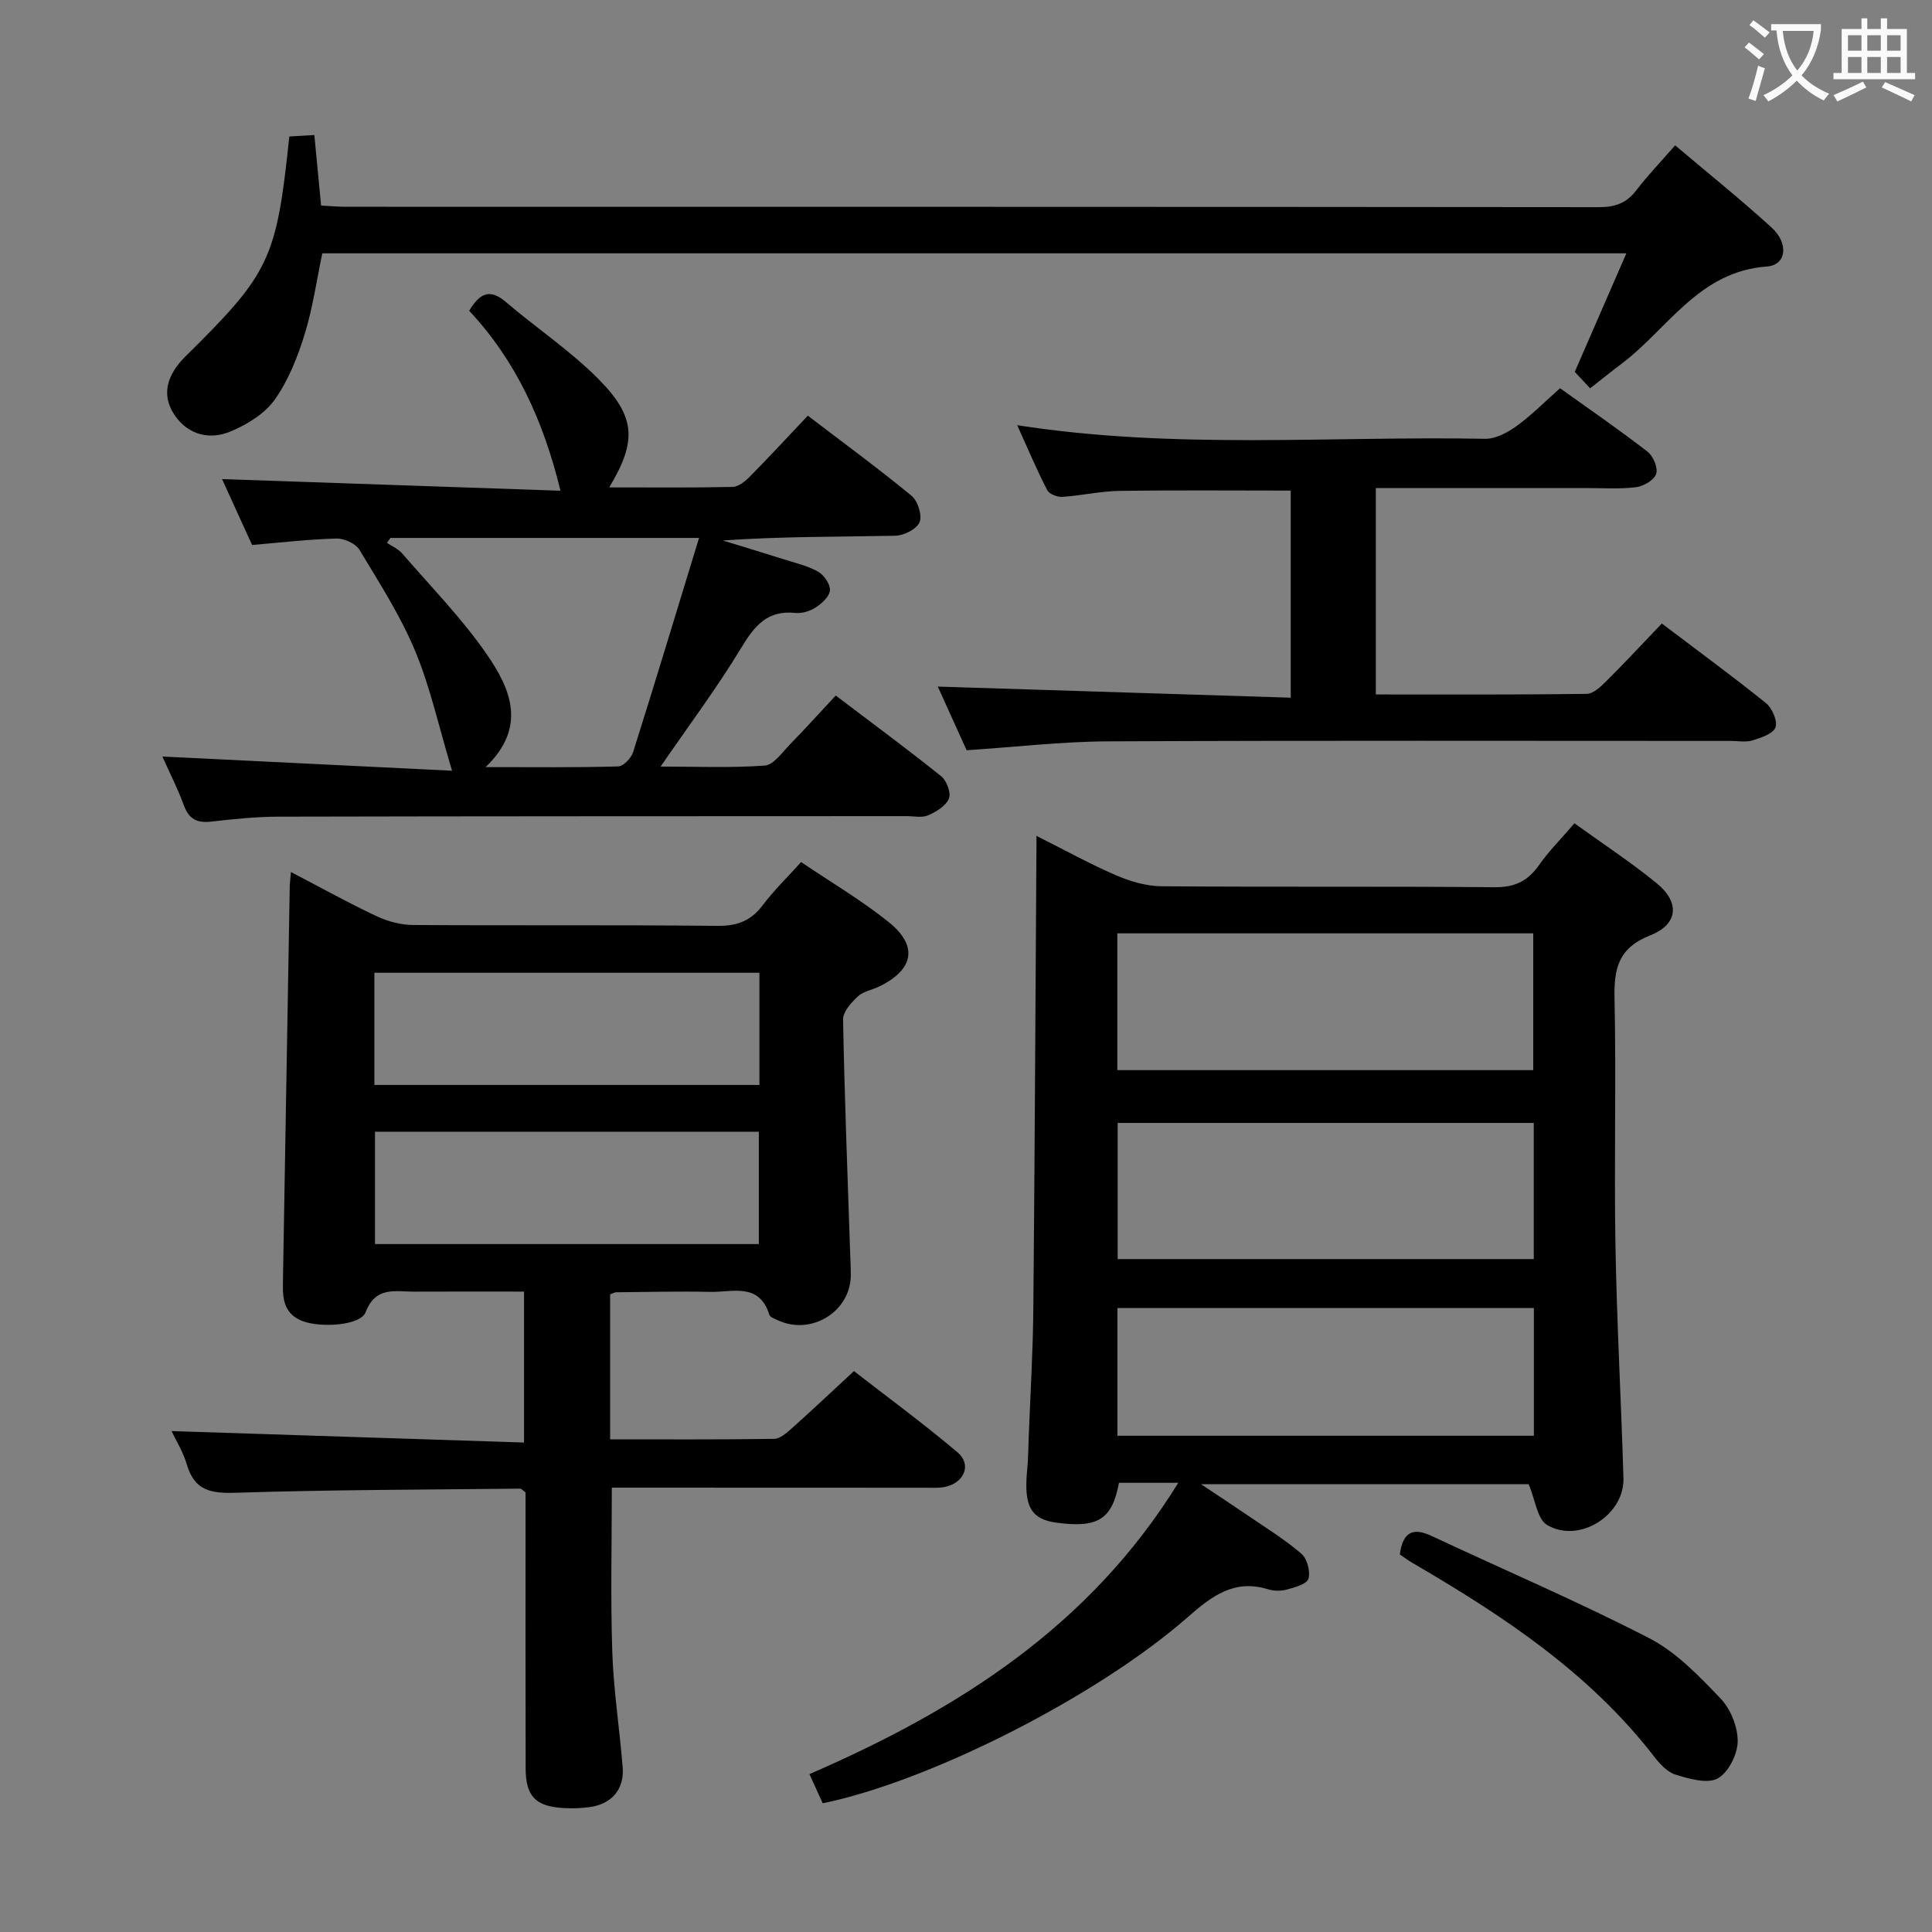 <svg enable-background="new 0 0 400 400" viewBox="0 0 400 400" xmlns="http://www.w3.org/2000/svg"><rect x="0" y="0" width="400" height="400" fill="#808080" stroke="none"/><g fill="#010000"><path d="m214.59 173.06c6.08 3.05 11.14 5.86 16.43 8.14 2.95 1.27 6.28 2.27 9.44 2.29 22.99.19 45.98-.01 68.96.2 4.13.04 6.85-1.23 9.17-4.52 2.08-2.96 4.68-5.56 7.38-8.71 5.79 4.17 11.62 8 16.99 12.37 4.85 3.94 4.56 8.51-1.29 10.82-6.63 2.63-7.53 6.86-7.4 13.09.36 16.98-.1 33.98.19 50.97.28 16.12 1.18 32.22 1.66 48.33.23 7.64-9.17 13.62-15.81 9.69-2.04-1.21-2.44-5.2-3.82-8.45-21.6 0-44.04 0-67.84 0 3.88 2.59 6.91 4.57 9.89 6.61 3.69 2.53 7.54 4.89 10.92 7.81 1.18 1.02 1.87 3.66 1.43 5.17-.32 1.1-2.79 1.77-4.42 2.22-1.23.34-2.74.33-3.96-.05-7.02-2.16-11.68 1.46-16.61 5.78-18.76 16.46-53.45 33.99-75.57 38.53-.84-1.85-1.71-3.77-2.74-6.04 30.64-13.3 57.95-30.48 76.36-60.31-2.37 0-4.4 0-6.43 0-1.97 0-3.95 0-5.85 0-1.41 7.6-4.37 9.41-12.96 8.25-5.29-.71-6.78-3.45-6.05-10.86.23-2.32.24-4.66.33-6.99.34-8.81.87-17.61.95-26.42.29-31.13.43-62.26.63-93.39.03-1.13.02-2.27.02-4.53zm16.74 20.18v28.32h86.11c0-9.68 0-18.92 0-28.32-28.8 0-57.22 0-86.11 0zm86.22 39.25c-28.94 0-57.6 0-86.15 0v28.19h86.15c0-9.56 0-18.8 0-28.19zm.02 64.77c0-8.92 0-17.51 0-26.44-28.84 0-57.53 0-86.22 0v26.44z"/><path d="m60.23 180.54c6.32 3.29 11.95 6.43 17.77 9.16 2.31 1.09 5.03 1.8 7.57 1.81 20.99.14 41.99-.04 62.98.18 4.07.04 6.9-1.03 9.34-4.25 2.29-3.04 5.05-5.72 7.97-8.96 6.1 4.13 12.41 7.84 18.08 12.38 6.2 4.96 5.29 9.85-1.86 13.36-1.49.73-3.33 1.02-4.47 2.08-1.37 1.27-3.09 3.18-3.06 4.78.29 15.78.91 31.56 1.43 47.34.06 1.83.16 3.66.17 5.5.02 7.64-8.23 12.72-15.22 9.37-.59-.28-1.49-.58-1.64-1.05-2.07-6.78-7.66-4.67-12.23-4.77-6.49-.14-12.99.02-19.49.08-.31 0-.62.2-1.25.43v30.02c11.39 0 22.67.07 33.95-.1 1.24-.02 2.61-1.23 3.67-2.18 4.09-3.66 8.08-7.43 12.86-11.85 6.72 5.22 14.3 10.78 21.47 16.84 2.88 2.44 1.46 6.12-2.32 7.07-1.42.36-2.97.23-4.47.24-19.82-.02-39.65-.02-59.48-.02-1.8 0-3.61 0-5.33 0 0 11.63-.28 22.89.1 34.13.27 7.95 1.52 15.86 2.15 23.81.36 4.53-2.31 7.6-6.89 8.21-1.8.24-3.66.3-5.48.18-5.68-.36-7.7-2.45-7.72-8.15-.05-17.33-.02-34.66-.02-51.99 0-1.81 0-3.62 0-5.19-.59-.44-.85-.8-1.1-.79-19.64.21-39.28.22-58.91.85-5.15.17-8.54-.46-10.11-5.83-.78-2.66-2.31-5.11-3.17-6.94 24.09.78 48.36 1.57 72.98 2.37 0-10.86 0-20.62 0-31.25-7.56 0-15.15-.03-22.75.01-3.89.02-7.97-1.18-10.06 4.27-1.06 2.77-9.34 3.26-13.09 1.81-3.69-1.43-4.09-4.38-4.03-7.72.48-27.47.94-54.93 1.42-82.4.03-.67.12-1.33.24-2.84zm17.28 20.86v23.23h79.72c0-7.87 0-15.44 0-23.23-26.63 0-52.9 0-79.72 0zm.13 32.91v23.26h79.47c0-7.93 0-15.6 0-23.26-26.75 0-53.03 0-79.47 0z"/><path d="m93.59 159.57c-2.75-9.15-4.5-17.28-7.65-24.82-3.05-7.31-7.41-14.1-11.52-20.92-.79-1.3-3.15-2.37-4.75-2.33-5.63.14-11.25.81-17.48 1.33-2.04-4.46-4.21-9.22-6.22-13.64 23.37.8 46.64 1.6 70.07 2.41-3.53-14.51-9.22-26.9-18.9-37.26 2.13-3.55 4.2-4.71 7.58-1.83 6.31 5.39 13.31 10.06 19.13 15.91 7.85 7.89 8.02 12.95 2.28 22.49 8.73 0 17.15.09 25.56-.1 1.25-.03 2.67-1.22 3.65-2.23 3.97-4.02 7.81-8.18 11.91-12.52 7.59 5.8 14.69 10.99 21.47 16.58 1.3 1.07 2.25 4.06 1.67 5.47-.58 1.43-3.25 2.78-5.03 2.81-11.82.24-23.65.13-35.71.98 4.26 1.31 8.53 2.59 12.77 3.94 2.37.75 4.87 1.32 6.99 2.54 1.21.7 2.5 2.58 2.42 3.84-.09 1.27-1.65 2.71-2.91 3.53-1.18.77-2.88 1.3-4.26 1.15-5.77-.61-8.42 2.64-11.16 7.17-4.97 8.22-10.75 15.94-16.73 24.64 7.52 0 14.58.31 21.58-.21 1.84-.14 3.6-2.74 5.21-4.39 3.14-3.21 6.14-6.54 9.47-10.11 7.68 5.83 14.88 11.13 21.85 16.73 1.13.91 2.07 3.46 1.58 4.62-.64 1.52-2.64 2.73-4.32 3.46-1.27.55-2.95.16-4.45.16-43.33.02-86.66.01-129.99.11-4.64.01-9.3.49-13.92 1.02-2.92.34-4.65-.45-5.7-3.33-1.24-3.4-2.9-6.65-4.46-10.14 20.13 1 39.88 1.96 59.97 2.94zm51.14-48.2c-22.17 0-43.03 0-63.89 0-.24.34-.48.68-.72 1.02 1.06.72 2.33 1.25 3.14 2.19 5.96 6.9 12.41 13.47 17.56 20.94 4.85 7.02 8.39 15-.28 23.3 9.91 0 18.68.11 27.45-.14 1.08-.03 2.7-1.73 3.09-2.96 4.58-14.51 8.98-29.08 13.65-44.35z"/><path d="m336.72 52.45c-90.88 0-180.33 0-269.99 0-1.19 5.65-1.99 11.4-3.69 16.87-1.46 4.7-3.36 9.49-6.18 13.45-2.05 2.89-5.66 5.09-9.03 6.52-5.03 2.14-9.6.25-12.06-3.96-2.19-3.74-1.28-7.68 2.66-11.57 17.46-17.23 18.81-20.06 21.47-45.5 1.48-.09 3.04-.18 5.18-.31.46 4.84.9 9.4 1.4 14.61 1.63.08 3.38.25 5.12.25 86.48.01 172.96-.01 259.44.08 3.28 0 5.66-.78 7.69-3.43 2.4-3.14 5.16-6 8.09-9.37 6.87 5.81 13.6 11.22 19.97 17.02 3.6 3.28 3.09 7.77-.97 8.07-14.19 1.02-20.53 12.99-30.23 20.24-1.99 1.49-3.92 3.06-6.37 4.98-1.2-1.29-2.3-2.48-3.18-3.41 3.56-8.17 6.91-15.87 10.68-24.54z"/><path d="m344.06 129.09c7.63 5.78 14.74 10.98 21.59 16.5 1.27 1.03 2.42 3.72 1.94 5.01-.5 1.33-2.98 2.14-4.75 2.69-1.37.43-2.97.11-4.47.11-42.99 0-85.98-.11-128.96.09-9.6.04-19.19 1.18-29.28 1.84-1.96-4.32-4.11-9.09-5.97-13.18 24.29.77 48.48 1.53 73.07 2.3 0-14.95 0-28.86 0-42.88-11.91 0-23.66-.11-35.41.06-3.96.06-7.9.98-11.86 1.24-1.04.07-2.72-.57-3.14-1.38-2.17-4.22-4.02-8.61-6.22-13.46 32.65 5.1 64.8 2.21 96.86 2.82 2.17.04 4.64-1.28 6.5-2.62 3.08-2.22 5.78-4.97 9.03-7.85 6.09 4.36 12.24 8.58 18.12 13.14 1.18.91 2.2 3.36 1.78 4.6-.42 1.28-2.61 2.56-4.16 2.75-3.45.42-6.98.17-10.48.17-14.32.01-28.64 0-43.4 0v42.74c14.72 0 29.18.07 43.64-.12 1.36-.02 2.89-1.45 4.01-2.57 3.87-3.84 7.6-7.85 11.56-12z"/><path d="m289.81 321.83c.65-4.69 2.75-5.63 6.58-3.83 15.03 7.05 30.32 13.57 45.06 21.17 5.6 2.88 10.31 7.82 14.75 12.46 2.1 2.19 3.6 5.9 3.57 8.9-.03 2.68-1.93 6.48-4.15 7.68-2.17 1.17-5.9.07-8.71-.79-1.74-.53-3.31-2.28-4.51-3.83-13.44-17.36-31.33-29.14-49.97-40.01-.85-.49-1.63-1.08-2.62-1.75z"/></g><path d="m362.1 8.8c1.1.8 2.1 1.6 3.1 2.4l-1 1.1c-1.3-1.1-2.3-2-3-2.5zm1.9 4.8c.5.2.9.4 1.4.5-.6 2.3-1.3 4.5-1.9 6.8l-1.5-.5c.8-2.1 1.4-4.3 2-6.8zm-1-9.4c1.3.9 2.4 1.8 3.4 2.5l-1 1.1c-1.4-1.2-2.4-2.1-3.2-2.6zm3.7 2.2v-1.4h10.3v1.2c-.5 3.6-1.8 6.8-4 9.4 1.5 1.6 3.4 2.8 5.7 3.8-.3.4-.7.8-1.1 1.4-2.3-1.1-4.1-2.5-5.6-4.1-1.6 1.6-3.6 3.1-5.9 4.3-.3-.5-.7-.9-1-1.3 2.4-1.1 4.4-2.5 6-4.1-1.9-2.5-3-5.6-3.3-9.3h-1.1zm8.8 0h-6.4c.3 3.3 1.3 6 3 8.2 2-2.3 3.1-5.1 3.4-8.2z" fill="#fbfafa"/><path d="m385.3 3.8h1.3v2.2h2.8v-2.2h1.3v2.2h4.1v9.1h1.7v1.3h-16.9v-1.3h1.7v-9.1h4.1v-2.2zm.4 13.1.7 1.2c-1.8.9-3.8 1.9-6 2.9-.2-.4-.5-.8-.8-1.3 2.3-1 4.3-1.9 6.1-2.8zm-3.1-6.4h2.8v-3.2h-2.8zm0 4.6h2.8v-3.3h-2.8zm4-4.6h2.8v-3.2h-2.8zm0 4.6h2.8v-3.3h-2.8zm3.7 1.9c2.1.9 4.1 1.8 6.1 2.7l-.7 1.3c-2.2-1.1-4.2-2-6.1-2.9zm3.2-9.7h-2.8v3.2h2.8zm-2.8 7.8h2.8v-3.3h-2.8z" fill="#fbfafa"/></svg>